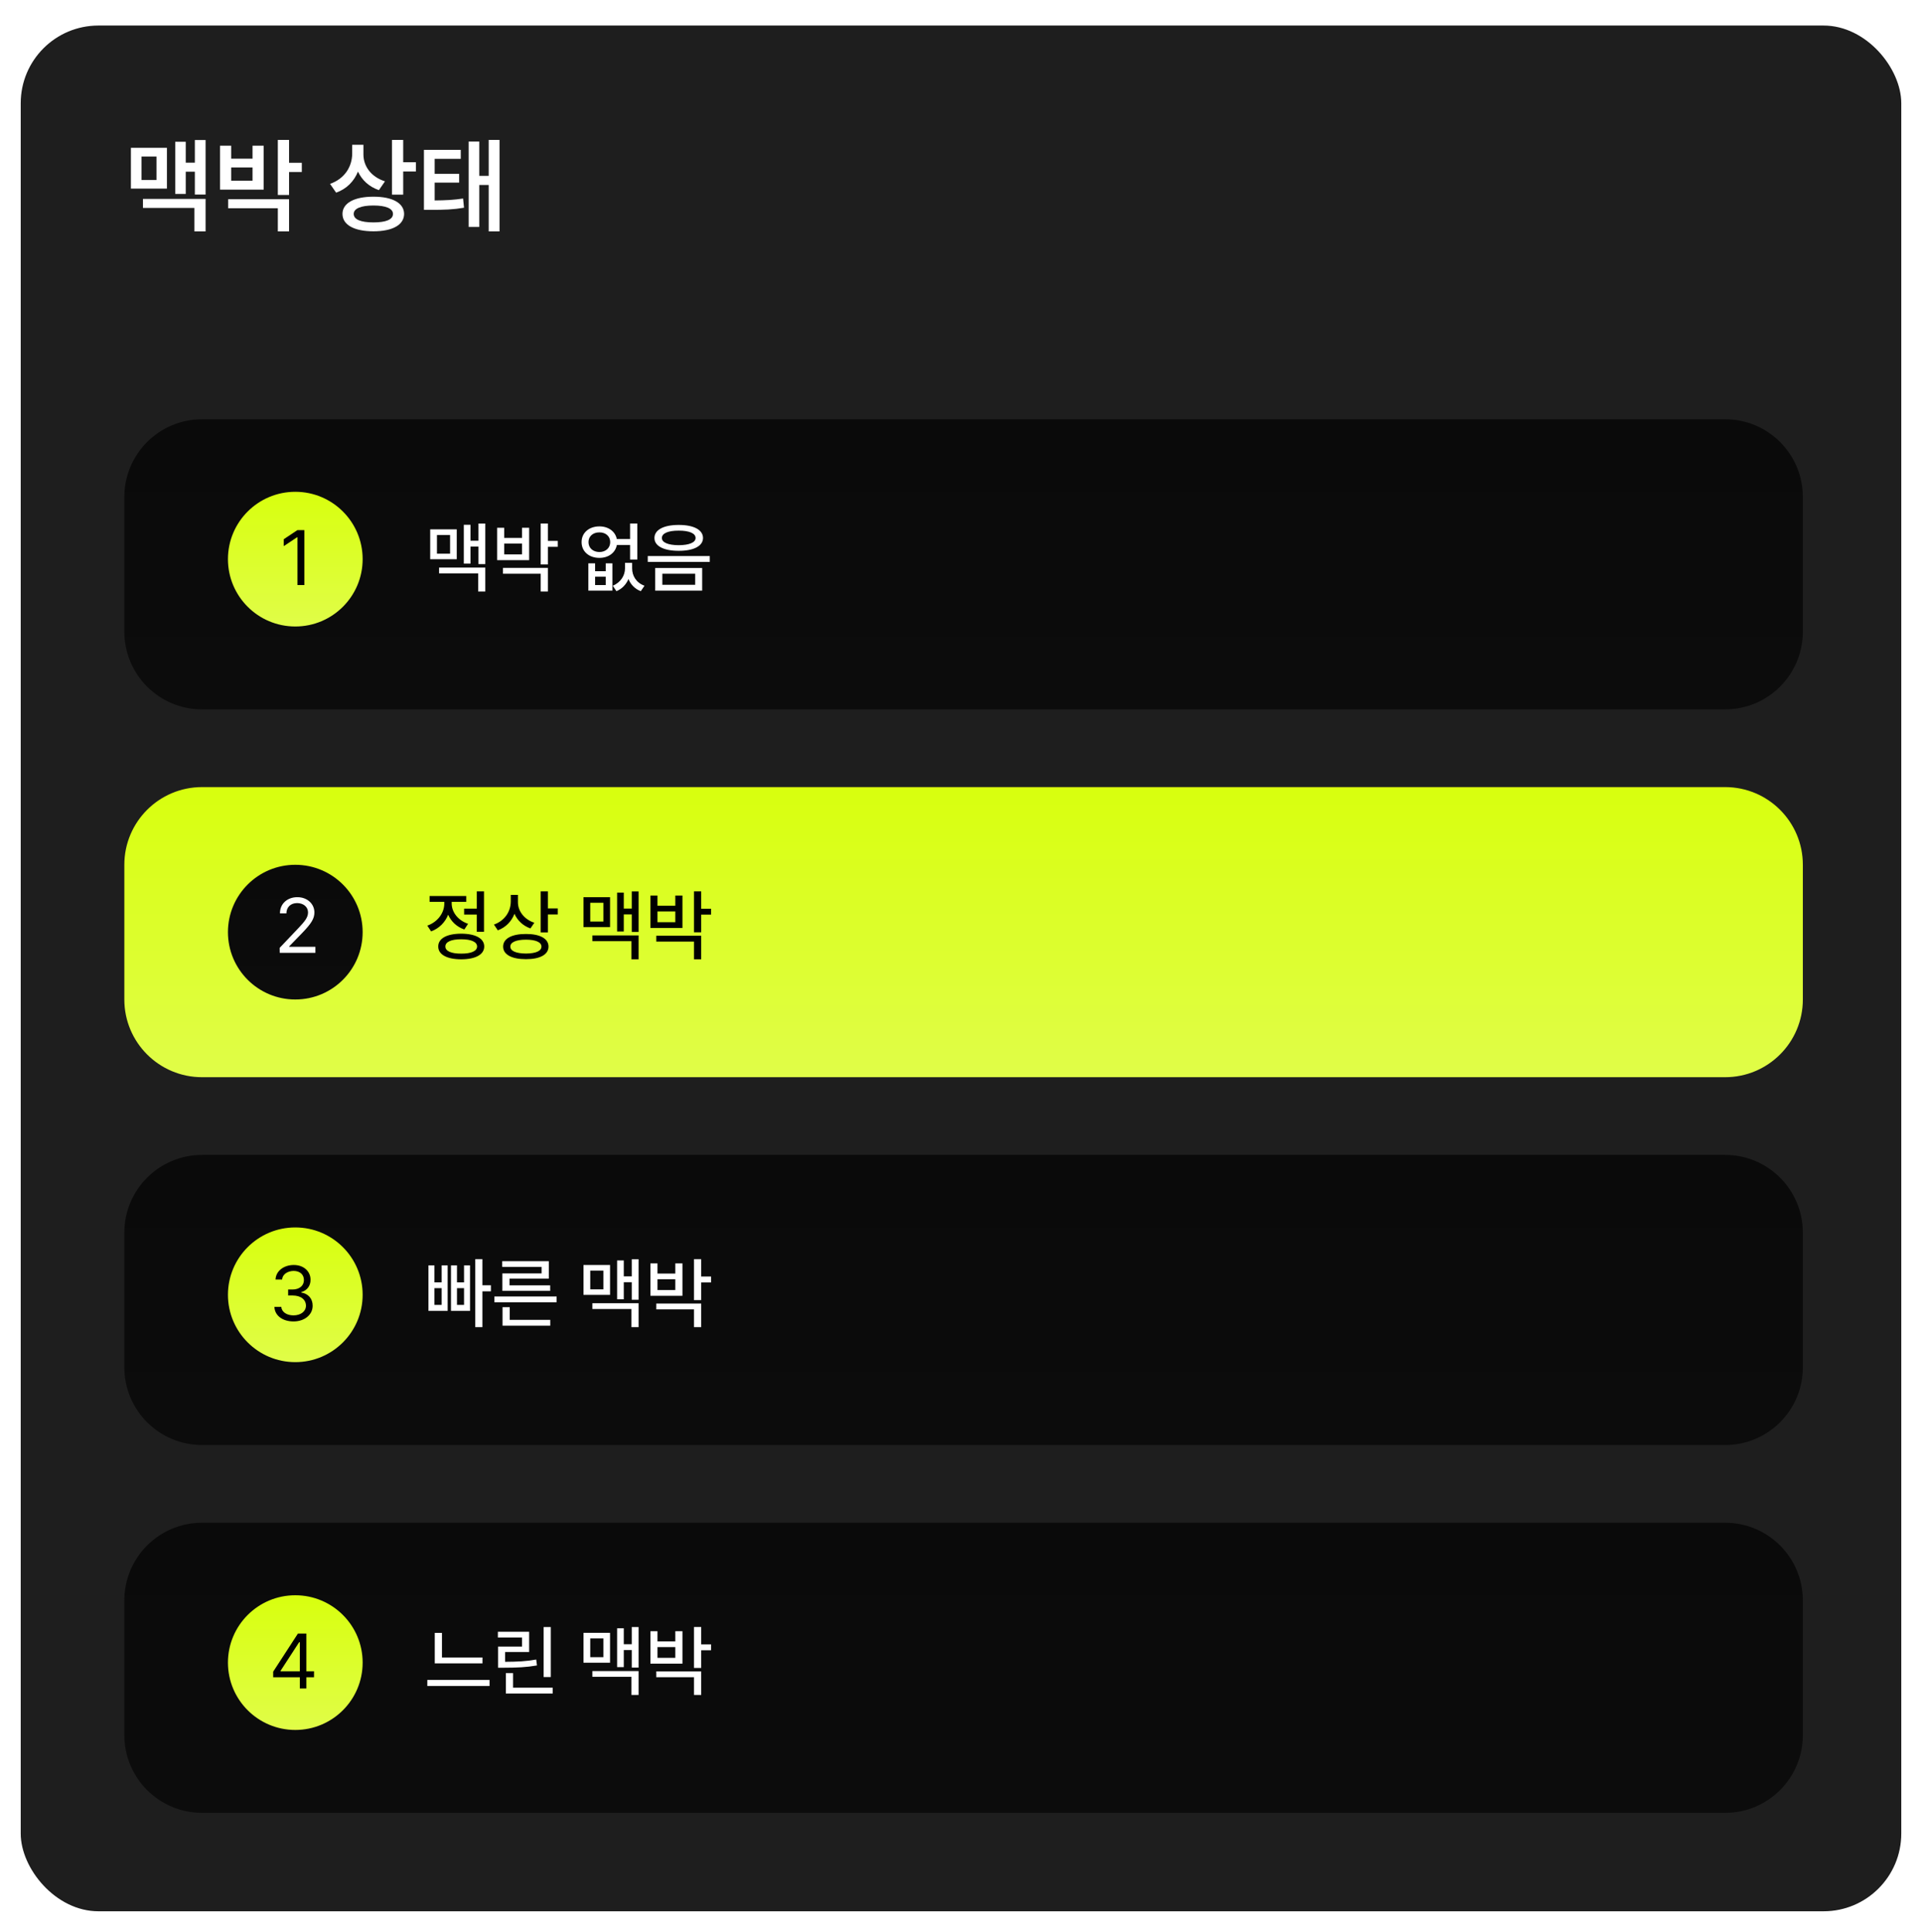 <svg width="371" height="373" viewBox="0 0 371 373" fill="none" xmlns="http://www.w3.org/2000/svg">
<g filter="url(#filter0_d_5013_5989)">
<rect x="4" y="3.93" width="363" height="364" rx="15" fill="#1E1E1E"/>
<path d="M39.684 26.031V36.559H37.613V32.145H35.855V36.441H33.824V26.363H35.855V30.406H37.613V26.031H39.684ZM25.27 35.406V27.535H32.223V35.406H25.27ZM27.32 33.746H30.211V29.215H27.32V33.746ZM27.594 39.137V37.398H39.684V43.668H37.516V39.137H27.594ZM55.797 26.012V30.426H58.258V32.203H55.797V36.637H53.629V26.012H55.797ZM42.477 35.602V27.125H44.625V29.625H48.746V27.125H50.895V35.602H42.477ZM44.039 39.195V37.457H55.797V43.668H53.629V39.195H44.039ZM44.625 33.883H48.746V31.324H44.625V33.883ZM70.152 28.824C70.152 31.041 71.588 33.141 74.312 34L73.141 35.699C71.236 35.055 69.869 33.766 69.098 32.125C68.336 34 66.91 35.475 64.879 36.188L63.707 34.488C66.549 33.502 67.975 31.148 67.984 28.629V26.949H70.152V28.824ZM66.109 40.289C66.109 38.199 68.404 36.959 72.086 36.969C75.738 36.959 77.994 38.199 78.004 40.289C77.994 42.428 75.738 43.648 72.086 43.648C68.404 43.648 66.109 42.428 66.109 40.289ZM68.277 40.289C68.277 41.383 69.664 41.93 72.086 41.93C74.498 41.93 75.856 41.383 75.856 40.289C75.856 39.254 74.498 38.668 72.086 38.668C69.664 38.668 68.277 39.254 68.277 40.289ZM75.66 36.578V26.012H77.828V30.309H80.289V32.105H77.828V36.578H75.66ZM88.941 27.926V29.664H83.902V32.555H88.629V34.254H83.902V37.691C86.09 37.672 87.603 37.594 89.391 37.32L89.566 39.098C87.506 39.449 85.777 39.518 83.023 39.508H81.832V27.926H88.941ZM90.465 42.809V26.324H92.516V32.945H94.332V26.012H96.422V43.668H94.332V34.703H92.516V42.809H90.465Z" fill="white"/>
<g filter="url(#filter1_d_5013_5989)">
<path d="M24 93.93C24 85.645 30.716 78.93 39 78.93H333C341.284 78.93 348 85.645 348 93.93V119.93C348 128.214 341.284 134.93 333 134.93H39C30.716 134.93 24 128.214 24 119.93V93.93Z" fill="url(#paint0_linear_5013_5989)"/>
</g>
<g filter="url(#filter2_d_5013_5989)">
<path d="M24 164.93C24 156.645 30.716 149.93 39 149.93H333C341.284 149.93 348 156.645 348 164.93V190.93C348 199.214 341.284 205.93 333 205.93H39C30.716 205.93 24 199.214 24 190.93V164.93Z" fill="url(#paint1_linear_5013_5989)"/>
</g>
<g filter="url(#filter3_d_5013_5989)">
<path d="M24 235.93C24 227.645 30.716 220.93 39 220.93H333C341.284 220.93 348 227.645 348 235.93V261.93C348 270.214 341.284 276.93 333 276.93H39C30.716 276.93 24 270.214 24 261.93V235.93Z" fill="url(#paint2_linear_5013_5989)"/>
</g>
<g filter="url(#filter4_d_5013_5989)">
<path d="M24 306.93C24 298.645 30.716 291.93 39 291.93H333C341.284 291.93 348 298.645 348 306.93V332.93C348 341.214 341.284 347.93 333 347.93H39C30.716 347.93 24 341.214 24 332.93V306.93Z" fill="url(#paint3_linear_5013_5989)"/>
</g>
<path d="M93.675 100.064V107.887H92.356V104.503H90.818V107.799H89.529V100.299H90.818V103.375H92.356V100.064H93.675ZM83.04 106.949V101.178H88.167V106.949H83.04ZM84.344 105.88H86.878V102.262H84.344V105.88ZM84.754 109.674V108.561H93.675V113.175H92.298V109.674H84.754ZM105.76 100.05V103.404H107.664V104.547H105.76V107.96H104.368V100.05H105.76ZM95.96 107.125V100.87H97.322V102.833H100.765V100.87H102.142V107.125H95.96ZM97.088 109.747V108.619H105.76V113.175H104.368V109.747H97.088ZM97.322 106.012H100.765V103.932H97.322V106.012ZM114.871 107.74V109.264H116.922V107.74H118.211V113.014H113.567V107.74H114.871ZM112.264 103.639C112.256 101.844 113.699 100.606 115.706 100.606C117.435 100.606 118.775 101.581 119.061 103.053H121.624V100.05H123.016V107.008H121.624V104.195H119.068C118.797 105.697 117.449 106.693 115.706 106.686C113.699 106.693 112.256 105.448 112.264 103.639ZM113.597 103.639C113.589 104.774 114.468 105.55 115.706 105.558C116.922 105.55 117.786 104.774 117.786 103.639C117.786 102.518 116.922 101.756 115.706 101.764C114.468 101.756 113.589 102.518 113.597 103.639ZM114.871 111.93H116.922V110.318H114.871V111.93ZM118.284 112.062C119.866 111.41 120.643 110.033 120.643 108.722V107.652H122.02V108.722C122.012 110.099 122.789 111.49 124.407 112.062L123.689 113.116C122.503 112.662 121.734 111.805 121.316 110.765C120.884 111.776 120.115 112.647 118.987 113.116L118.284 112.062ZM131.014 100.328C133.892 100.321 135.694 101.258 135.701 102.848C135.694 104.408 133.892 105.331 131.014 105.323C128.143 105.331 126.319 104.408 126.326 102.848C126.319 101.258 128.143 100.321 131.014 100.328ZM125.037 107.462V106.334H137.005V107.462H125.037ZM126.473 113.014V108.634H135.54V113.014H126.473ZM127.762 102.848C127.754 103.719 128.992 104.232 131.014 104.239C133.021 104.232 134.273 103.719 134.266 102.848C134.273 101.939 133.021 101.419 131.014 101.427C128.992 101.419 127.754 101.939 127.762 102.848ZM127.85 111.886H134.192V109.747H127.85V111.886Z" fill="white"/>
<path d="M93.426 171.05V178.857H92.034V175.532H89.588V174.39H92.034V171.05H93.426ZM82.483 177.671C84.519 176.96 85.772 175.188 85.765 173.379V173.086H82.923V171.958H89.998V173.086H87.186V173.364C87.178 175.027 88.365 176.646 90.35 177.319L89.632 178.418C88.16 177.913 87.076 176.858 86.504 175.562C85.933 177.026 84.783 178.206 83.216 178.784L82.483 177.671ZM84.593 181.699C84.585 180.139 86.27 179.231 89.031 179.224C91.778 179.231 93.462 180.139 93.47 181.699C93.462 183.259 91.778 184.167 89.031 184.175C86.27 184.167 84.585 183.259 84.593 181.699ZM85.97 181.699C85.962 182.585 87.105 183.091 89.031 183.076C90.943 183.091 92.085 182.585 92.093 181.699C92.085 180.806 90.943 180.3 89.031 180.308C87.105 180.3 85.962 180.806 85.97 181.699ZM99.974 173.145C99.966 174.866 101.182 176.47 103.138 177.114L102.391 178.213C100.955 177.708 99.878 176.682 99.307 175.386C98.736 176.858 97.623 178.015 96.092 178.579L95.345 177.466C97.395 176.741 98.582 174.99 98.597 173.027V171.738H99.974V173.145ZM97.117 181.714C97.117 180.176 98.794 179.275 101.526 179.282C104.222 179.275 105.877 180.176 105.877 181.714C105.877 183.267 104.222 184.153 101.526 184.146C98.794 184.153 97.117 183.267 97.117 181.714ZM98.509 181.714C98.501 182.578 99.629 183.047 101.526 183.062C103.409 183.047 104.522 182.578 104.515 181.714C104.522 180.879 103.409 180.381 101.526 180.381C99.629 180.381 98.501 180.879 98.509 181.714ZM104.368 178.975V171.05H105.76V174.346H107.664V175.518H105.76V178.975H104.368ZM123.265 171.064V178.887H121.946V175.503H120.408V178.799H119.119V171.299H120.408V174.375H121.946V171.064H123.265ZM112.63 177.949V172.178H117.757V177.949H112.63ZM113.934 176.88H116.468V173.262H113.934V176.88ZM114.344 180.674V179.561H123.265V184.175H121.888V180.674H114.344ZM135.35 171.05V174.404H137.254V175.547H135.35V178.96H133.958V171.05H135.35ZM125.55 178.125V171.87H126.912V173.833H130.354V171.87H131.731V178.125H125.55ZM126.678 180.747V179.619H135.35V184.175H133.958V180.747H126.678ZM126.912 177.012H130.354V174.932H126.912V177.012Z" fill="black"/>
<path d="M93.118 242.05V247.089H94.759V248.261H93.118V255.175H91.741V242.05H93.118ZM82.703 252.04V243.251H83.86V246.532H85.252V243.251H86.409V252.04H82.703ZM83.86 250.883H85.252V247.646H83.86V250.883ZM87.054 252.04V243.251H88.211V246.532H89.573V243.251H90.731V252.04H87.054ZM88.211 250.883H89.573V247.646H88.211V250.883ZM107.444 249.257V250.385H95.433V249.257H107.444ZM96.941 243.544V242.445H105.936V245.814H98.348V247.104H106.199V248.173H96.971V244.804H104.544V243.544H96.941ZM97 254.896V251.322H98.392V253.769H106.214V254.896H97ZM123.265 242.064V249.887H121.946V246.503H120.408V249.799H119.119V242.299H120.408V245.375H121.946V242.064H123.265ZM112.63 248.949V243.178H117.757V248.949H112.63ZM113.934 247.88H116.468V244.262H113.934V247.88ZM114.344 251.674V250.561H123.265V255.175H121.888V251.674H114.344ZM135.35 242.05V245.404H137.254V246.547H135.35V249.96H133.958V242.05H135.35ZM125.55 249.125V242.87H126.912V244.833H130.354V242.87H131.731V249.125H125.55ZM126.678 251.747V250.619H135.35V255.175H133.958V251.747H126.678ZM126.912 248.012H130.354V245.932H126.912V248.012Z" fill="white"/>
<path d="M93.133 318.938V320.081H83.919V314.192H85.311V318.938H93.133ZM82.483 324.446V323.274H94.495V324.446H82.483ZM106.316 313.064V322.718H104.939V313.064H106.316ZM96.106 315.086V313.973H102.142V317.884H97.498V319.773C99.908 319.759 101.556 319.686 103.504 319.334L103.65 320.477C101.585 320.835 99.842 320.909 97.234 320.916H96.136V316.829H100.765V315.086H96.106ZM97.644 325.896V321.956H99.036V324.769H106.683V325.896H97.644ZM123.265 313.064V320.887H121.946V317.503H120.408V320.799H119.119V313.299H120.408V316.375H121.946V313.064H123.265ZM112.63 319.949V314.178H117.757V319.949H112.63ZM113.934 318.88H116.468V315.262H113.934V318.88ZM114.344 322.674V321.561H123.265V326.175H121.888V322.674H114.344ZM135.35 313.05V316.404H137.254V317.547H135.35V320.96H133.958V313.05H135.35ZM125.55 320.125V313.87H126.912V315.833H130.354V313.87H131.731V320.125H125.55ZM126.678 322.747V321.619H135.35V326.175H133.958V322.747H126.678ZM126.912 319.012H130.354V316.932H126.912V319.012Z" fill="white"/>
<g filter="url(#filter5_d_5013_5989)">
<circle cx="57" cy="177.93" r="13" fill="url(#paint4_linear_5013_5989)"/>
</g>
<path d="M53.996 182.93L53.981 181.963L57.6 178.154C58.852 176.821 59.453 176.104 59.46 175.122C59.453 174.031 58.544 173.328 57.351 173.32C56.084 173.328 55.292 174.126 55.285 175.312H54.04C54.025 173.438 55.476 172.178 57.395 172.178C59.321 172.178 60.683 173.474 60.69 175.122C60.683 176.309 60.134 177.231 58.259 179.165L55.827 181.67V181.758H60.881V182.93H53.996Z" fill="white"/>
<circle cx="57" cy="248.93" r="13" fill="url(#paint5_linear_5013_5989)"/>
<path d="M56.658 254.076C54.549 254.076 53.033 252.948 52.967 251.264H54.3C54.373 252.274 55.377 252.904 56.644 252.904C58.042 252.904 59.053 252.15 59.06 251.044C59.053 249.887 58.13 249.074 56.482 249.066H55.618V247.909H56.482C57.772 247.909 58.672 247.184 58.665 246.093C58.672 245.031 57.896 244.328 56.688 244.32C55.552 244.328 54.52 244.95 54.461 245.99H53.187C53.252 244.306 54.82 243.178 56.702 243.178C58.724 243.178 59.954 244.503 59.94 246.02C59.954 247.228 59.251 248.107 58.138 248.422V248.495C59.522 248.708 60.357 249.696 60.35 251.044C60.357 252.787 58.775 254.076 56.658 254.076Z" fill="black"/>
<circle cx="57" cy="319.93" r="13" fill="url(#paint6_linear_5013_5989)"/>
<path d="M52.732 322.762V321.678L57.508 314.324H59.134V321.604H60.613V322.762H59.134V324.93H57.874V322.762H52.732ZM54.153 321.604H57.874V315.994H57.742L54.153 321.517V321.604Z" fill="black"/>
<circle cx="57" cy="106.93" r="13" fill="url(#paint7_linear_5013_5989)"/>
<path d="M58.746 101.324V111.93H57.413V102.701H57.355L54.776 104.415V103.082L57.413 101.324H58.746Z" fill="black"/>
</g>
<defs>
<filter id="filter0_d_5013_5989" x="0" y="0.93" width="371" height="372" filterUnits="userSpaceOnUse" color-interpolation-filters="sRGB">
<feFlood flood-opacity="0" result="BackgroundImageFix"/>
<feColorMatrix in="SourceAlpha" type="matrix" values="0 0 0 0 0 0 0 0 0 0 0 0 0 0 0 0 0 0 127 0" result="hardAlpha"/>
<feOffset dy="1"/>
<feGaussianBlur stdDeviation="2"/>
<feComposite in2="hardAlpha" operator="out"/>
<feColorMatrix type="matrix" values="0 0 0 0 0 0 0 0 0 0 0 0 0 0 0 0 0 0 0.35 0"/>
<feBlend mode="normal" in2="BackgroundImageFix" result="effect1_dropShadow_5013_5989"/>
<feBlend mode="normal" in="SourceGraphic" in2="effect1_dropShadow_5013_5989" result="shape"/>
</filter>
<filter id="filter1_d_5013_5989" x="20" y="75.93" width="332" height="64" filterUnits="userSpaceOnUse" color-interpolation-filters="sRGB">
<feFlood flood-opacity="0" result="BackgroundImageFix"/>
<feColorMatrix in="SourceAlpha" type="matrix" values="0 0 0 0 0 0 0 0 0 0 0 0 0 0 0 0 0 0 127 0" result="hardAlpha"/>
<feOffset dy="1"/>
<feGaussianBlur stdDeviation="2"/>
<feComposite in2="hardAlpha" operator="out"/>
<feColorMatrix type="matrix" values="0 0 0 0 0 0 0 0 0 0 0 0 0 0 0 0 0 0 0.35 0"/>
<feBlend mode="normal" in2="BackgroundImageFix" result="effect1_dropShadow_5013_5989"/>
<feBlend mode="normal" in="SourceGraphic" in2="effect1_dropShadow_5013_5989" result="shape"/>
</filter>
<filter id="filter2_d_5013_5989" x="20" y="146.93" width="332" height="64" filterUnits="userSpaceOnUse" color-interpolation-filters="sRGB">
<feFlood flood-opacity="0" result="BackgroundImageFix"/>
<feColorMatrix in="SourceAlpha" type="matrix" values="0 0 0 0 0 0 0 0 0 0 0 0 0 0 0 0 0 0 127 0" result="hardAlpha"/>
<feOffset dy="1"/>
<feGaussianBlur stdDeviation="2"/>
<feComposite in2="hardAlpha" operator="out"/>
<feColorMatrix type="matrix" values="0 0 0 0 0 0 0 0 0 0 0 0 0 0 0 0 0 0 0.35 0"/>
<feBlend mode="normal" in2="BackgroundImageFix" result="effect1_dropShadow_5013_5989"/>
<feBlend mode="normal" in="SourceGraphic" in2="effect1_dropShadow_5013_5989" result="shape"/>
</filter>
<filter id="filter3_d_5013_5989" x="20" y="217.93" width="332" height="64" filterUnits="userSpaceOnUse" color-interpolation-filters="sRGB">
<feFlood flood-opacity="0" result="BackgroundImageFix"/>
<feColorMatrix in="SourceAlpha" type="matrix" values="0 0 0 0 0 0 0 0 0 0 0 0 0 0 0 0 0 0 127 0" result="hardAlpha"/>
<feOffset dy="1"/>
<feGaussianBlur stdDeviation="2"/>
<feComposite in2="hardAlpha" operator="out"/>
<feColorMatrix type="matrix" values="0 0 0 0 0 0 0 0 0 0 0 0 0 0 0 0 0 0 0.35 0"/>
<feBlend mode="normal" in2="BackgroundImageFix" result="effect1_dropShadow_5013_5989"/>
<feBlend mode="normal" in="SourceGraphic" in2="effect1_dropShadow_5013_5989" result="shape"/>
</filter>
<filter id="filter4_d_5013_5989" x="20" y="288.93" width="332" height="64" filterUnits="userSpaceOnUse" color-interpolation-filters="sRGB">
<feFlood flood-opacity="0" result="BackgroundImageFix"/>
<feColorMatrix in="SourceAlpha" type="matrix" values="0 0 0 0 0 0 0 0 0 0 0 0 0 0 0 0 0 0 127 0" result="hardAlpha"/>
<feOffset dy="1"/>
<feGaussianBlur stdDeviation="2"/>
<feComposite in2="hardAlpha" operator="out"/>
<feColorMatrix type="matrix" values="0 0 0 0 0 0 0 0 0 0 0 0 0 0 0 0 0 0 0.35 0"/>
<feBlend mode="normal" in2="BackgroundImageFix" result="effect1_dropShadow_5013_5989"/>
<feBlend mode="normal" in="SourceGraphic" in2="effect1_dropShadow_5013_5989" result="shape"/>
</filter>
<filter id="filter5_d_5013_5989" x="40" y="161.93" width="34" height="34" filterUnits="userSpaceOnUse" color-interpolation-filters="sRGB">
<feFlood flood-opacity="0" result="BackgroundImageFix"/>
<feColorMatrix in="SourceAlpha" type="matrix" values="0 0 0 0 0 0 0 0 0 0 0 0 0 0 0 0 0 0 127 0" result="hardAlpha"/>
<feOffset dy="1"/>
<feGaussianBlur stdDeviation="2"/>
<feComposite in2="hardAlpha" operator="out"/>
<feColorMatrix type="matrix" values="0 0 0 0 0 0 0 0 0 0 0 0 0 0 0 0 0 0 0.25 0"/>
<feBlend mode="normal" in2="BackgroundImageFix" result="effect1_dropShadow_5013_5989"/>
<feBlend mode="normal" in="SourceGraphic" in2="effect1_dropShadow_5013_5989" result="shape"/>
</filter>
<linearGradient id="paint0_linear_5013_5989" x1="186" y1="78.93" x2="186" y2="134.93" gradientUnits="userSpaceOnUse">
<stop stop-color="#0A0A0A"/>
<stop offset="1" stop-color="#0C0C0C"/>
</linearGradient>
<linearGradient id="paint1_linear_5013_5989" x1="186" y1="149.93" x2="186" y2="205.93" gradientUnits="userSpaceOnUse">
<stop stop-color="#D8FF0E"/>
<stop offset="1" stop-color="#E0FD48"/>
</linearGradient>
<linearGradient id="paint2_linear_5013_5989" x1="186" y1="220.93" x2="186" y2="276.93" gradientUnits="userSpaceOnUse">
<stop stop-color="#0A0A0A"/>
<stop offset="1" stop-color="#0C0C0C"/>
</linearGradient>
<linearGradient id="paint3_linear_5013_5989" x1="186" y1="291.93" x2="186" y2="347.93" gradientUnits="userSpaceOnUse">
<stop stop-color="#0A0A0A"/>
<stop offset="1" stop-color="#0C0C0C"/>
</linearGradient>
<linearGradient id="paint4_linear_5013_5989" x1="57" y1="164.93" x2="57" y2="190.93" gradientUnits="userSpaceOnUse">
<stop stop-color="#0A0A0A"/>
<stop offset="1" stop-color="#0C0C0C"/>
</linearGradient>
<linearGradient id="paint5_linear_5013_5989" x1="57" y1="235.93" x2="57" y2="261.93" gradientUnits="userSpaceOnUse">
<stop stop-color="#D8FF0E"/>
<stop offset="1" stop-color="#E0FD48"/>
</linearGradient>
<linearGradient id="paint6_linear_5013_5989" x1="57" y1="306.93" x2="57" y2="332.93" gradientUnits="userSpaceOnUse">
<stop stop-color="#D8FF0E"/>
<stop offset="1" stop-color="#E0FD48"/>
</linearGradient>
<linearGradient id="paint7_linear_5013_5989" x1="57" y1="93.93" x2="57" y2="119.93" gradientUnits="userSpaceOnUse">
<stop stop-color="#D8FF0E"/>
<stop offset="1" stop-color="#E0FD48"/>
</linearGradient>
</defs>
</svg>
